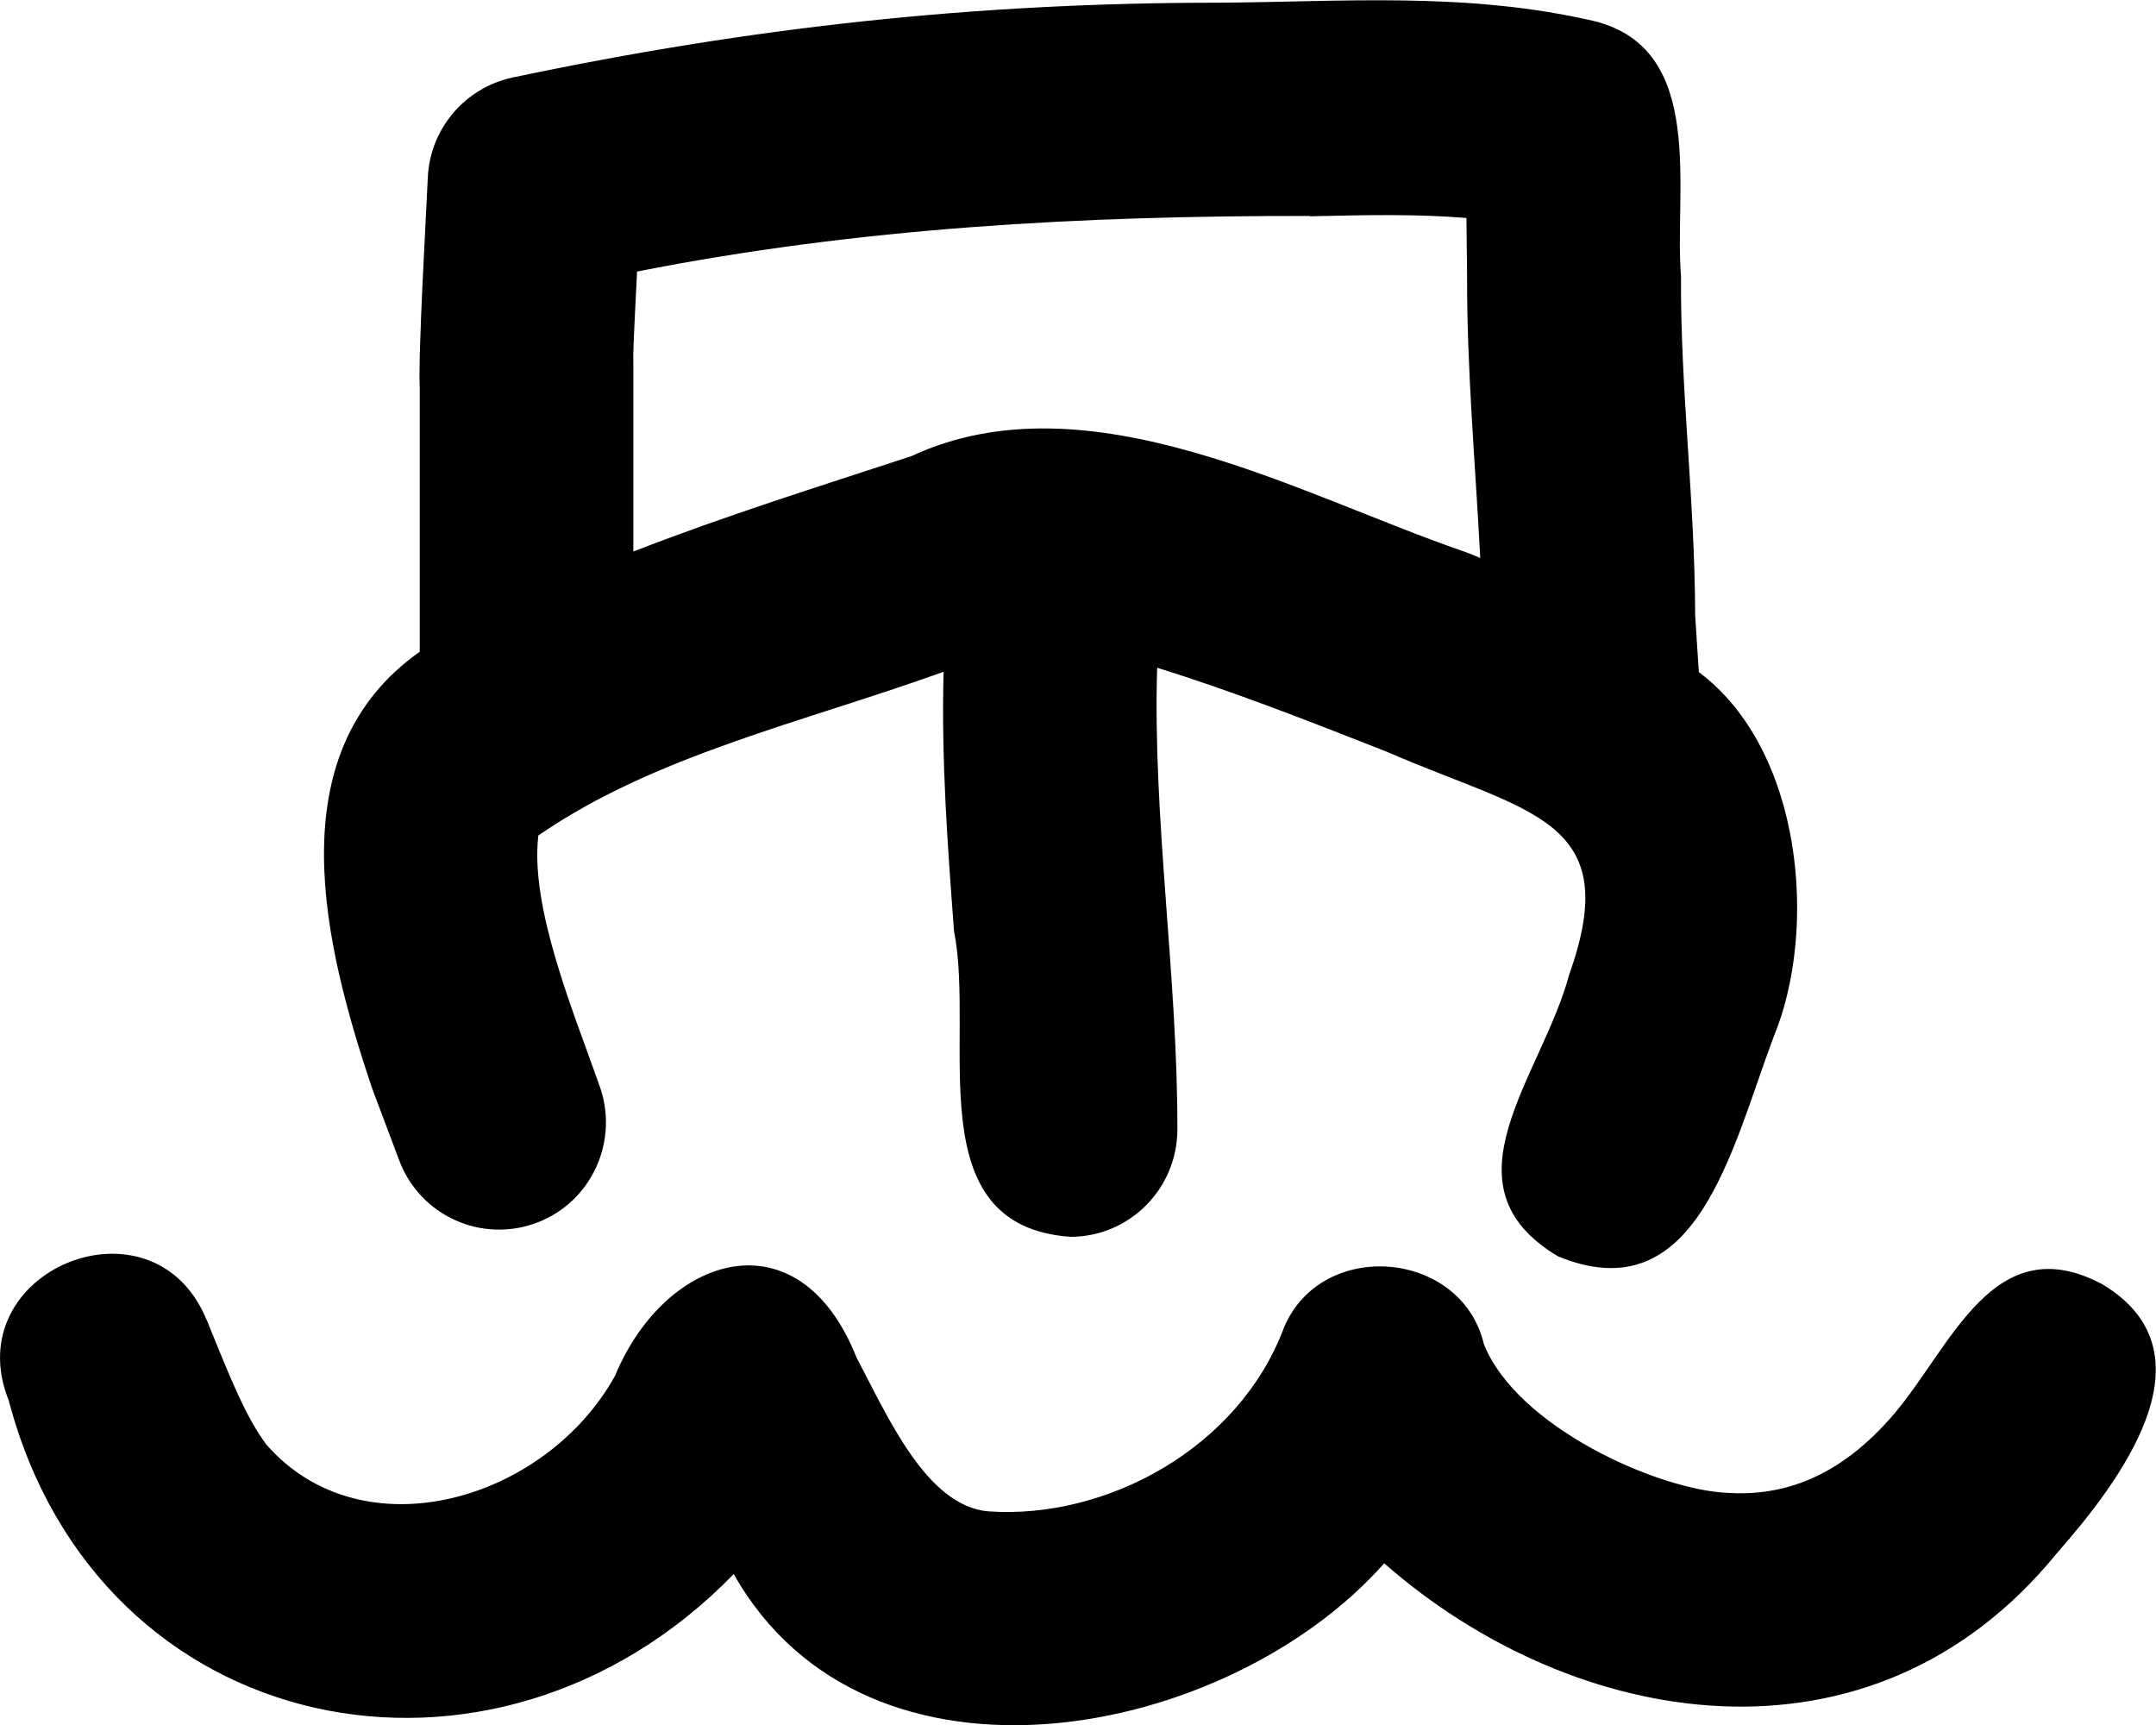 <svg xmlns="http://www.w3.org/2000/svg" viewBox="0 0 640 512"><!--! Font Awesome Pro 7.0.1 by @fontawesome - https://fontawesome.com License - https://fontawesome.com/license (Commercial License) Copyright 2025 Fonticons, Inc. --><path fill="currentColor" d="M388.8 64.1c-67.8-.1-133.9 3.5-199.7 16.5-.1 3.5-1.3 23.5-1.1 26.7l0 56.4c27.8-10.8 55.1-19.3 82.5-28.3 52.4-24.4 115.4 11.6 164.1 28.3 1.6 .6 3.2 1.2 4.8 1.9-1.4-27.5-4-55.8-3.9-84-.1-5.8-.1-11.4-.2-16.9-14.5-1.2-29.7-.9-46.5-.5zM124.6 193.4l0-78.1c-.5-10.7 1.9-51.4 2.4-62.7 .7-14.5 11.1-26.6 25.2-29.6 70.7-14.9 137.1-22.2 209.7-22.2 35.8-.2 73.4-3.4 111.5 5.5 33.3 8.4 23.5 50.3 25.6 75.7-.2 33.5 4.1 66.2 4.2 100.5 .3 4.2 .7 11.7 1.1 17 30.8 23 35.5 76.4 22.1 108.5-12.5 33.4-22.8 81.8-63.9 64.9-35.4-21.1-4.9-53.1 3.3-83.6 16.6-46.5-11.9-47.8-54.2-66.2-23.4-9.2-45.8-18-68.1-24.9-1.4 44.4 6.1 91.7 6 137 0 17.6-14.2 31.9-31.7 31.9-45.7-3.2-28.2-58.6-34.6-90.7-1.9-25.4-3.8-50.5-3.1-77-42 15.1-85.9 24.8-120.3 48.6-2.5 21.4 10.4 52.2 18 73.8 6.2 16.5-2 34.9-18.4 41.1-16.4 6.2-34.7-2-40.9-18.5l-8.2-21.8c-13.6-40.9-28.9-98.9 14.5-129.3zM61.3 391.6c7.4 18.3 11.7 29 17.8 37.2 28.6 32.6 82.9 16.7 103.5-20.5 14.9-36 54.5-48.4 71.6-5.5 9.3 17.6 20.8 44.3 39.3 45.8 34.9 2.4 74.3-18.7 87.7-54.7 11.3-26.5 52.7-22.9 59.3 5.1 9.8 24.5 51.5 43.2 72.3 44.1 16.1 1 33-4.1 49.6-23.6 17.1-20.3 29.6-55.4 61.7-38.3 34.5 20.7 4.5 59.3-13.6 79.9-55.1 67.6-143.4 52.3-199.6 2.9-46.3 52.3-153.3 73.6-193.1 3.2-71.2 73.3-188.6 49.7-215.2-51.5-15.5-38.7 42.9-62.5 58.7-24z"/></svg>